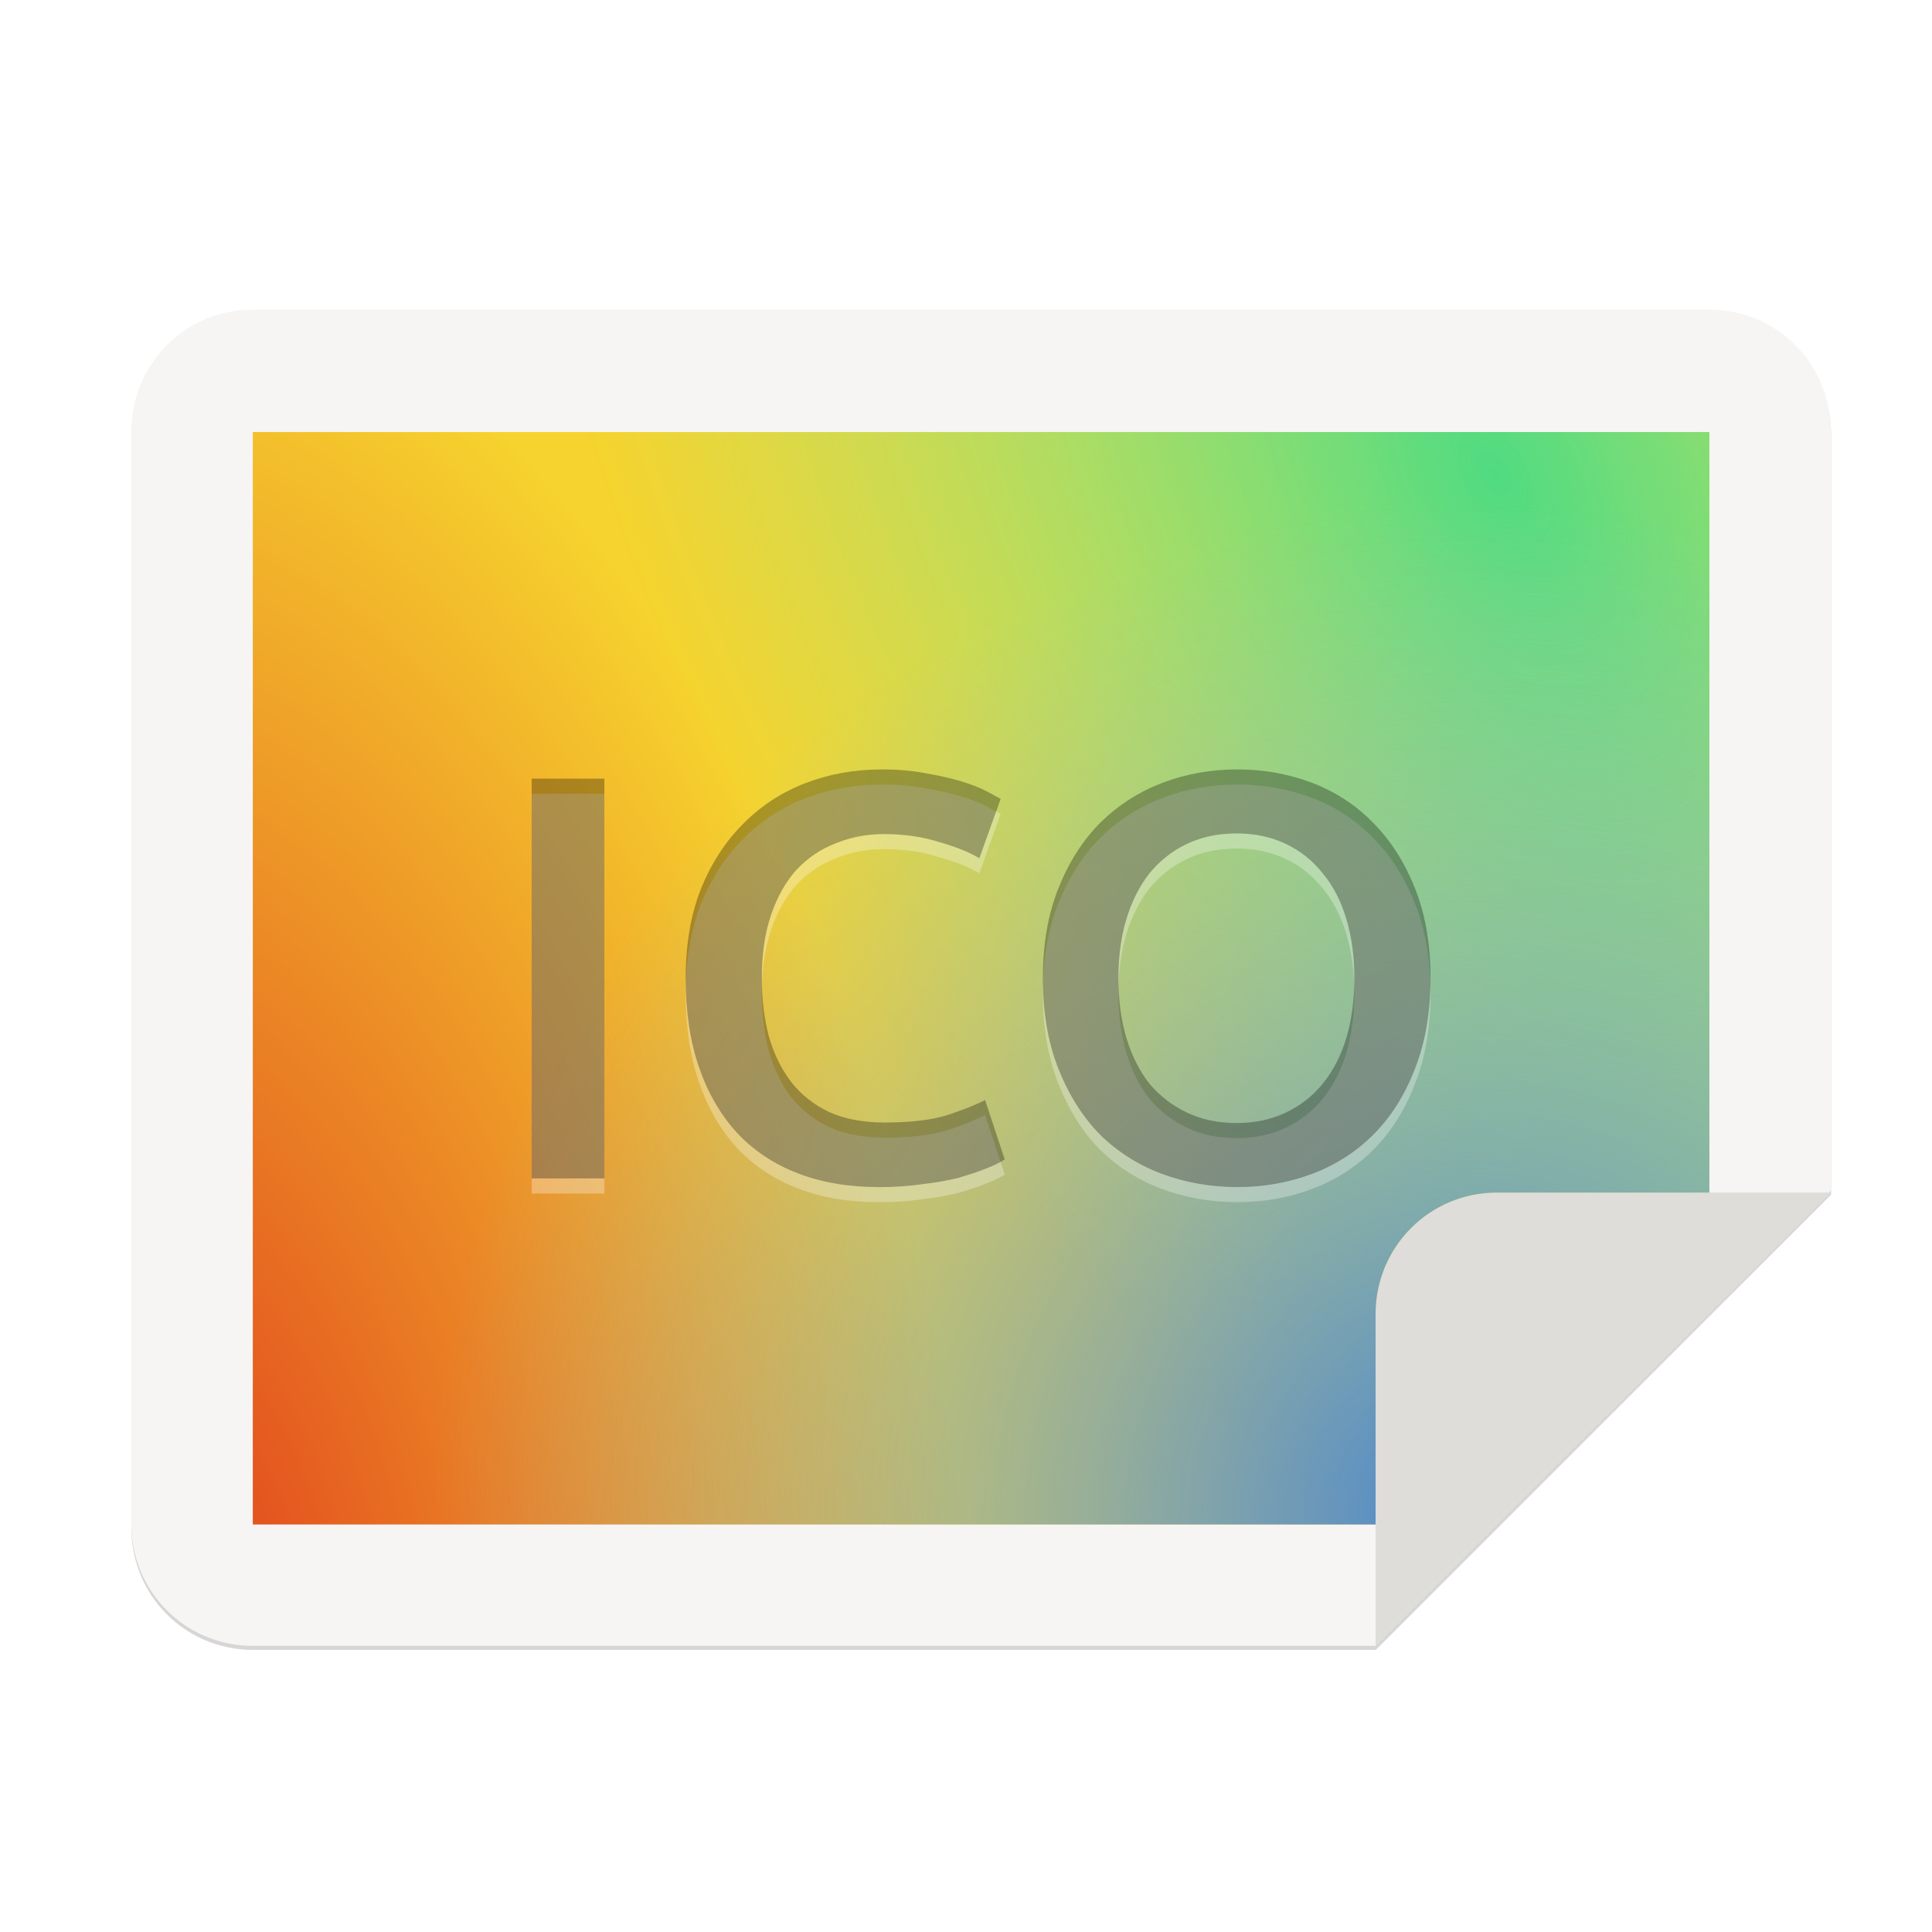 <?xml version="1.0" encoding="UTF-8" standalone="no"?>
<svg
   xmlns:dc="http://purl.org/dc/elements/1.1/"
   xmlns:cc="http://creativecommons.org/ns#"
   xmlns:rdf="http://www.w3.org/1999/02/22-rdf-syntax-ns#"
   xmlns:svg="http://www.w3.org/2000/svg"
   xmlns="http://www.w3.org/2000/svg"
   xmlns:xlink="http://www.w3.org/1999/xlink"
   xmlns:sodipodi="http://sodipodi.sourceforge.net/DTD/sodipodi-0.dtd"
   xmlns:inkscape="http://www.inkscape.org/namespaces/inkscape"
   width="256"
   height="256"
   version="1.1"
   viewBox="0 0 67.73 67.73"
   id="svg41"
   sodipodi:docname="application-image-ico.svg"
   inkscape:version="0.92.3 (2405546, 2018-03-11)">
  <sodipodi:namedview
     pagecolor="#ffffff"
     bordercolor="#666666"
     borderopacity="1"
     objecttolerance="10"
     gridtolerance="10"
     guidetolerance="10"
     inkscape:pageopacity="0"
     inkscape:pageshadow="2"
     inkscape:window-width="1920"
     inkscape:window-height="1009"
     id="namedview43"
     showgrid="false"
     inkscape:zoom="3.2617188"
     inkscape:cx="18.548504"
     inkscape:cy="115.73653"
     inkscape:window-x="0"
     inkscape:window-y="34"
     inkscape:window-maximized="1"
     inkscape:current-layer="svg41"
     showguides="false" />
  <defs
     id="defs17">
    <linearGradient
       id="linearGradient4226"
       x1="529.655"
       x2="-35.31"
       y1="401.584"
       y2="119.093"
       gradientTransform="matrix(.12 0 0 .12 4.187 232.14)"
       gradientUnits="userSpaceOnUse">
      <stop
         style="stop-color:#d85eca"
         offset="0"
         id="stop2" />
      <stop
         style="stop-color:#9b33ae"
         offset="1"
         id="stop4" />
    </linearGradient>
    <linearGradient
       id="linearGradient4358"
       x1="88"
       x2="488"
       y1="88"
       y2="488"
       gradientUnits="userSpaceOnUse">
      <stop
         style="stop-color:#000000;stop-opacity:.588"
         offset="0"
         id="stop7" />
      <stop
         style="stop-color:#000000;stop-opacity:0"
         offset=".88"
         id="stop9" />
      <stop
         style="stop-color:#000000"
         offset="1"
         id="stop11" />
    </linearGradient>
    <filter
       id="filter4346"
       x="-.01"
       y="-.01"
       width="1.026"
       height="1.022"
       style="color-interpolation-filters:sRGB">
      <feGaussianBlur
         stdDeviation="2.12"
         id="feGaussianBlur14" />
    </filter>
    <filter
       inkscape:collect="always"
       style="color-interpolation-filters:sRGB"
       id="filter1527"
       x="-0.011"
       width="1.021"
       y="-0.014"
       height="1.027">
      <feGaussianBlur
         inkscape:collect="always"
         stdDeviation="2.001"
         id="feGaussianBlur1529" />
    </filter>
    <radialGradient
       inkscape:collect="always"
       xlink:href="#linearGradient1634"
       id="radialGradient1138"
       gradientUnits="userSpaceOnUse"
       gradientTransform="matrix(-0.113,-0.278,-0.151,0.155,38.88,63.908)"
       cx="105.224"
       cy="148.63"
       fx="105.224"
       fy="148.63"
       r="160" />
    <linearGradient
       id="linearGradient1634"
       inkscape:collect="always">
      <stop
         id="stop1630"
         offset="0"
         style="stop-color:#e0371b;stop-opacity:1" />
      <stop
         id="stop1632"
         offset="1"
         style="stop-color:#f6d32d;stop-opacity:1" />
    </linearGradient>
    <radialGradient
       inkscape:collect="always"
       xlink:href="#linearGradient1352"
       id="radialGradient1142"
       gradientUnits="userSpaceOnUse"
       gradientTransform="matrix(0.123,0.213,0.13,-0.075,-26.875,-37.876)"
       cx="352.98"
       cy="275.93"
       fx="352.98"
       fy="275.93"
       r="192" />
    <linearGradient
       inkscape:collect="always"
       id="linearGradient1352">
      <stop
         style="stop-color:#50db81;stop-opacity:1"
         offset="0"
         id="stop1348" />
      <stop
         style="stop-color:#8ff0a4;stop-opacity:0.004"
         offset="1"
         id="stop1350" />
    </linearGradient>
    <radialGradient
       inkscape:collect="always"
       xlink:href="#linearGradient1644"
       id="radialGradient1146"
       gradientUnits="userSpaceOnUse"
       gradientTransform="matrix(0,-0.186,-0.189,1.7760237e-8,88.261,151.341)"
       cx="527.624"
       cy="194.651"
       fx="527.624"
       fy="194.651"
       r="192" />
    <linearGradient
       id="linearGradient1644"
       inkscape:collect="always">
      <stop
         id="stop1640"
         offset="0"
         style="stop-color:#4a86cf;stop-opacity:1" />
      <stop
         id="stop1642"
         offset="1"
         style="stop-color:#87bae1;stop-opacity:0" />
    </linearGradient>
  </defs>
  <path
     style="display:inline;opacity:0.4;vector-effect:none;fill:#000000;fill-opacity:1;stroke:none;stroke-width:0.5;stroke-linecap:butt;stroke-linejoin:miter;stroke-miterlimit:4;stroke-dasharray:none;stroke-dashoffset:0;stroke-opacity:1;marker:none;marker-start:none;marker-mid:none;marker-end:none;paint-order:normal;filter:url(#filter1527);enable-background:new"
     d="M 36.802,4.802 H 420.802 c 17.728,0 32,14.272 32,32 V 237.079 l -120,120 H 36.802 c -17.728,0 -32,-14.272 -32,-32 V 36.802 c 0,-17.728 14.272,-32 32,-32 z"
     id="path1525"
     inkscape:connector-curvature="0"
     sodipodi:nodetypes="sssccssss"
     transform="matrix(0.133,0,0,0.133,3.969,10.348)" />
  <path
     sodipodi:nodetypes="sssccssss"
     inkscape:connector-curvature="0"
     id="rect1003"
     d="M 8.862,10.853 H 59.926 c 2.357,0 4.255,1.898 4.255,4.255 V 41.741 L 48.224,57.699 H 8.862 c -2.357,0 -4.255,-1.898 -4.255,-4.255 V 15.109 c 0,-2.357 1.898,-4.255 4.255,-4.255 z"
     style="display:inline;opacity:1;vector-effect:none;fill:#f6f5f4;fill-opacity:1;stroke:none;stroke-width:0.066;stroke-linecap:butt;stroke-linejoin:miter;stroke-miterlimit:4;stroke-dasharray:none;stroke-dashoffset:0;stroke-opacity:1;marker:none;marker-start:none;marker-mid:none;marker-end:none;paint-order:normal;enable-background:new" />
  <path
     inkscape:connector-curvature="0"
     style="display:inline;opacity:1;vector-effect:none;fill:#deddda;fill-opacity:1;stroke:none;stroke-width:0.066;stroke-linecap:butt;stroke-linejoin:round;stroke-miterlimit:4;stroke-dasharray:none;stroke-dashoffset:0;stroke-opacity:1;enable-background:new"
     d="m 64.181,41.808 -11.702,5.3e-5 c -2.357,0 -4.255,1.898 -4.255,4.255 l -1e-5,11.636 z"
     id="rect26812-9" />
  <path
     style="display:inline;opacity:1;vector-effect:none;fill:url(#radialGradient1138);fill-opacity:1;stroke:none;stroke-width:0.066;stroke-linecap:butt;stroke-linejoin:miter;stroke-miterlimit:4;stroke-dasharray:none;stroke-dashoffset:0;stroke-opacity:1;marker:none;marker-start:none;marker-mid:none;marker-end:none;paint-order:normal;enable-background:new"
     d="M 8.862,15.146 V 53.443 H 48.224 v -7.38 c 1e-5,-2.357 1.898,-4.255 4.255,-4.255 h 7.447 V 15.146 Z"
     id="rect1007"
     inkscape:connector-curvature="0" />
  <path
     inkscape:connector-curvature="0"
     style="display:inline;opacity:1;vector-effect:none;fill:url(#radialGradient1142);fill-opacity:1;stroke:none;stroke-width:0.066;stroke-linecap:butt;stroke-linejoin:miter;stroke-miterlimit:4;stroke-dasharray:none;stroke-dashoffset:0;stroke-opacity:1;marker:none;marker-start:none;marker-mid:none;marker-end:none;paint-order:normal;enable-background:new"
     d="M 8.862,15.146 V 53.443 H 48.224 v -7.38 c 1e-5,-2.357 1.898,-4.255 4.255,-4.255 h 7.447 V 15.146 Z"
     id="rect1338" />
  <path
     style="display:inline;opacity:1;vector-effect:none;fill:url(#radialGradient1146);fill-opacity:1;stroke:none;stroke-width:0.066;stroke-linecap:butt;stroke-linejoin:miter;stroke-miterlimit:4;stroke-dasharray:none;stroke-dashoffset:0;stroke-opacity:1;marker:none;marker-start:none;marker-mid:none;marker-end:none;paint-order:normal;enable-background:new"
     d="M 8.862,15.146 V 53.443 H 48.224 v -7.38 c 1e-5,-2.357 1.898,-4.255 4.255,-4.255 h 7.447 V 15.146 Z"
     id="rect1636"
     inkscape:connector-curvature="0" />
  <g
     transform="translate(1.685,2.802)"
     id="g982"
     style="font-style:normal;font-weight:normal;font-size:10.583px;line-height:1.25;font-family:sans-serif;letter-spacing:0px;word-spacing:0px;fill:#ffffff;fill-opacity:1;stroke:none;stroke-width:0.265;opacity:0.3"
     aria-label="GIF">
    <g
       id="g980"
       style="font-style:normal;font-variant:normal;font-weight:normal;font-stretch:normal;font-size:9.48px;line-height:1.25;font-family:Ubuntu;-inkscape-font-specification:Ubuntu;letter-spacing:0px;word-spacing:0px;fill:#ffffff;fill-opacity:1;stroke:none;stroke-width:0.512;stroke-miterlimit:4;stroke-dasharray:none;stroke-opacity:1"
       aria-label="ICO">
      <path
         id="path974"
         style="font-style:normal;font-variant:normal;font-weight:500;font-stretch:normal;font-size:20.224px;font-family:Ubuntu;-inkscape-font-specification:'Ubuntu Medium';fill:#ffffff;fill-opacity:1;stroke:none;stroke-width:0.512;stroke-miterlimit:4;stroke-dasharray:none;stroke-opacity:1"
         d="M 16.954,25.024 H 19.502 V 39.039 H 16.954 Z"
         inkscape:connector-curvature="0" />
      <path
         id="path976"
         style="font-style:normal;font-variant:normal;font-weight:500;font-stretch:normal;font-size:20.224px;font-family:Ubuntu;-inkscape-font-specification:'Ubuntu Medium';fill:#ffffff;fill-opacity:1;stroke:none;stroke-width:0.512;stroke-miterlimit:4;stroke-dasharray:none;stroke-opacity:1"
         d="m 29.108,39.342 q -1.577,0 -2.831,-0.485 -1.254,-0.485 -2.124,-1.416 -0.87,-0.951 -1.335,-2.306 -0.465,-1.355 -0.465,-3.114 0,-1.759 0.526,-3.114 0.546,-1.355 1.476,-2.285 0.93,-0.951 2.184,-1.436 1.254,-0.485 2.69,-0.485 0.87,0 1.577,0.142 0.708,0.121 1.234,0.283 0.526,0.162 0.87,0.344 0.344,0.182 0.485,0.263 l -0.748,2.083 q -0.485,-0.303 -1.395,-0.566 -0.89,-0.283 -1.941,-0.283 -0.91,0 -1.699,0.324 -0.789,0.303 -1.375,0.93 -0.566,0.627 -0.89,1.577 -0.324,0.951 -0.324,2.204 0,1.112 0.243,2.043 0.263,0.93 0.789,1.618 0.526,0.667 1.335,1.052 0.809,0.364 1.941,0.364 1.355,0 2.204,-0.263 0.849,-0.283 1.315,-0.526 l 0.688,2.083 q -0.243,0.162 -0.667,0.324 -0.404,0.162 -0.971,0.324 -0.566,0.142 -1.274,0.222 -0.708,0.101 -1.517,0.101 z"
         inkscape:connector-curvature="0" />
      <path
         id="path978"
         style="font-style:normal;font-variant:normal;font-weight:500;font-stretch:normal;font-size:20.224px;font-family:Ubuntu;-inkscape-font-specification:'Ubuntu Medium';fill:#ffffff;fill-opacity:1;stroke:none;stroke-width:0.512;stroke-miterlimit:4;stroke-dasharray:none;stroke-opacity:1"
         d="m 37.523,32.021 q 0,1.153 0.283,2.103 0.283,0.93 0.809,1.598 0.546,0.647 1.315,1.011 0.769,0.364 1.739,0.364 0.951,0 1.719,-0.364 0.769,-0.364 1.294,-1.011 0.546,-0.667 0.829,-1.598 0.283,-0.951 0.283,-2.103 0,-1.153 -0.283,-2.083 -0.283,-0.951 -0.829,-1.598 -0.526,-0.667 -1.294,-1.031 -0.769,-0.364 -1.719,-0.364 -0.971,0 -1.739,0.364 -0.769,0.364 -1.315,1.031 -0.526,0.667 -0.809,1.598 -0.283,0.93 -0.283,2.083 z m 10.941,0 q 0,1.8 -0.546,3.175 -0.526,1.375 -1.456,2.306 -0.91,0.91 -2.144,1.375 -1.234,0.465 -2.629,0.465 -1.395,0 -2.649,-0.465 -1.234,-0.465 -2.164,-1.375 -0.91,-0.93 -1.456,-2.306 -0.546,-1.375 -0.546,-3.175 0,-1.8 0.546,-3.155 0.546,-1.375 1.476,-2.306 0.951,-0.93 2.184,-1.395 1.234,-0.465 2.609,-0.465 1.375,0 2.609,0.465 1.234,0.465 2.144,1.395 0.93,0.93 1.476,2.306 0.546,1.355 0.546,3.155 z"
         inkscape:connector-curvature="0" />
    </g>
  </g>
  <g
     aria-label="GIF"
     style="font-style:normal;font-weight:normal;font-size:10.583px;line-height:1.25;font-family:sans-serif;letter-spacing:0px;word-spacing:0px;fill:#000000;fill-opacity:1;stroke:none;stroke-width:0.265;opacity:0.3"
     id="text845"
     transform="translate(1.685,2.802)">
    <g
       aria-label="ICO"
       style="font-style:normal;font-variant:normal;font-weight:normal;font-stretch:normal;font-size:9.48px;line-height:1.25;font-family:Ubuntu;-inkscape-font-specification:Ubuntu;letter-spacing:0px;word-spacing:0px;fill:#000000;fill-opacity:1;stroke:none;stroke-width:0.512;stroke-miterlimit:4;stroke-dasharray:none;stroke-opacity:1"
       id="text850">
      <path
         d="M 16.954,24.495 H 19.502 V 38.51 H 16.954 Z"
         style="font-style:normal;font-variant:normal;font-weight:500;font-stretch:normal;font-size:20.224px;font-family:Ubuntu;-inkscape-font-specification:'Ubuntu Medium';stroke:none;stroke-width:0.512;stroke-miterlimit:4;stroke-dasharray:none;stroke-opacity:1"
         id="path967" />
      <path
         d="m 29.108,38.813 q -1.577,0 -2.831,-0.485 -1.254,-0.485 -2.124,-1.416 -0.87,-0.951 -1.335,-2.306 -0.465,-1.355 -0.465,-3.114 0,-1.759 0.526,-3.114 0.546,-1.355 1.476,-2.285 0.93,-0.951 2.184,-1.436 1.254,-0.485 2.69,-0.485 0.87,0 1.577,0.142 0.708,0.121 1.234,0.283 0.526,0.162 0.87,0.344 0.344,0.182 0.485,0.263 l -0.748,2.083 q -0.485,-0.303 -1.395,-0.566 -0.89,-0.283 -1.941,-0.283 -0.91,0 -1.699,0.324 -0.789,0.303 -1.375,0.93 -0.566,0.627 -0.89,1.577 -0.324,0.951 -0.324,2.204 0,1.112 0.243,2.043 0.263,0.93 0.789,1.618 0.526,0.667 1.335,1.052 0.809,0.364 1.941,0.364 1.355,0 2.204,-0.263 0.849,-0.283 1.315,-0.526 l 0.688,2.083 q -0.243,0.162 -0.667,0.324 -0.404,0.162 -0.971,0.324 -0.566,0.142 -1.274,0.222 -0.708,0.101 -1.517,0.101 z"
         style="font-style:normal;font-variant:normal;font-weight:500;font-stretch:normal;font-size:20.224px;font-family:Ubuntu;-inkscape-font-specification:'Ubuntu Medium';stroke:none;stroke-width:0.512;stroke-miterlimit:4;stroke-dasharray:none;stroke-opacity:1"
         id="path969" />
      <path
         d="m 37.523,31.492 q 0,1.153 0.283,2.103 0.283,0.93 0.809,1.598 0.546,0.647 1.315,1.011 0.769,0.364 1.739,0.364 0.951,0 1.719,-0.364 0.769,-0.364 1.294,-1.011 0.546,-0.667 0.829,-1.598 0.283,-0.951 0.283,-2.103 0,-1.153 -0.283,-2.083 -0.283,-0.951 -0.829,-1.598 -0.526,-0.667 -1.294,-1.031 -0.769,-0.364 -1.719,-0.364 -0.971,0 -1.739,0.364 -0.769,0.364 -1.315,1.031 -0.526,0.667 -0.809,1.598 -0.283,0.93 -0.283,2.083 z m 10.941,0 q 0,1.8 -0.546,3.175 -0.526,1.375 -1.456,2.306 -0.91,0.91 -2.144,1.375 -1.234,0.465 -2.629,0.465 -1.395,0 -2.649,-0.465 -1.234,-0.465 -2.164,-1.375 -0.91,-0.93 -1.456,-2.306 -0.546,-1.375 -0.546,-3.175 0,-1.8 0.546,-3.155 0.546,-1.375 1.476,-2.306 0.951,-0.93 2.184,-1.395 1.234,-0.465 2.609,-0.465 1.375,0 2.609,0.465 1.234,0.465 2.144,1.395 0.93,0.93 1.476,2.306 0.546,1.355 0.546,3.155 z"
         style="font-style:normal;font-variant:normal;font-weight:500;font-stretch:normal;font-size:20.224px;font-family:Ubuntu;-inkscape-font-specification:'Ubuntu Medium';stroke:none;stroke-width:0.512;stroke-miterlimit:4;stroke-dasharray:none;stroke-opacity:1"
         id="path971" />
    </g>
  </g>
</svg>
